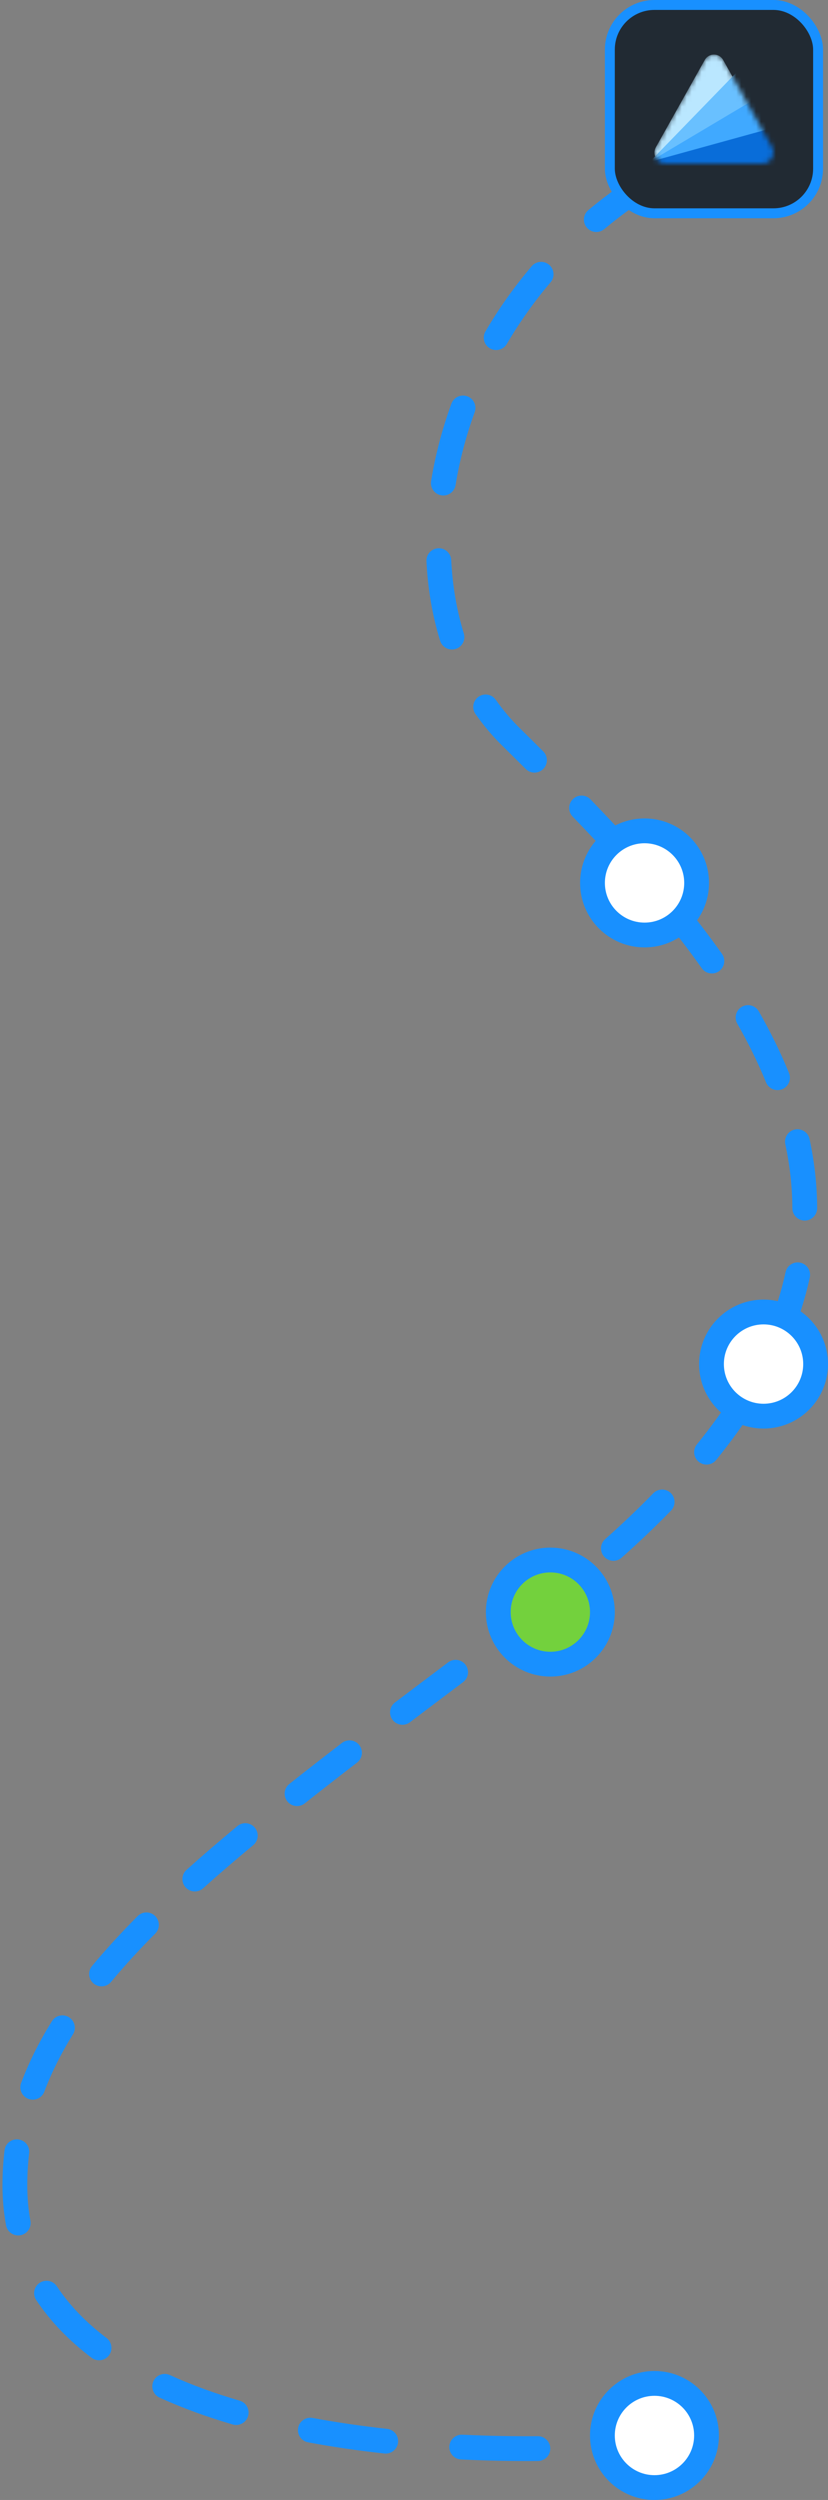 <svg width="167" height="504" viewBox="0 0 167 504" fill="none" xmlns="http://www.w3.org/2000/svg">
<rect x="0" y="0" width="167" height="504" fill="#808080" stroke="none"/>
<path fill-rule="evenodd" clip-rule="evenodd" d="M128.546 38.063C129.339 39.193 129.067 40.752 127.937 41.546C125.821 43.032 123.8 44.584 121.871 46.194C120.811 47.078 119.234 46.936 118.349 45.876C117.465 44.816 117.607 43.24 118.667 42.355C120.702 40.656 122.834 39.02 125.063 37.454C126.193 36.661 127.752 36.933 128.546 38.063ZM110.759 53.389C111.811 54.284 111.939 55.861 111.045 56.913C107.676 60.876 104.739 65.043 102.227 69.335C101.53 70.526 99.998 70.927 98.807 70.229C97.615 69.532 97.214 68.001 97.912 66.809C100.569 62.268 103.675 57.863 107.235 53.675C108.129 52.623 109.707 52.495 110.759 53.389ZM94.25 79.896C95.547 80.369 96.214 81.804 95.741 83.101C93.958 87.984 92.677 92.916 91.885 97.795C91.664 99.158 90.38 100.084 89.017 99.862C87.654 99.641 86.729 98.358 86.95 96.995C87.792 91.8 89.155 86.562 91.044 81.387C91.517 80.09 92.953 79.422 94.25 79.896ZM88.385 110.53C89.764 110.462 90.938 111.524 91.006 112.903C91.263 118.095 92.117 123.075 93.546 127.705C93.953 129.025 93.214 130.424 91.895 130.831C90.575 131.239 89.176 130.499 88.769 129.18C87.207 124.123 86.288 118.728 86.012 113.151C85.944 111.772 87.006 110.598 88.385 110.53ZM96.513 140.468C97.644 139.676 99.203 139.949 99.996 141.08C101.42 143.111 103.007 144.997 104.755 146.72C106.365 148.307 107.971 149.896 109.568 151.488C110.546 152.463 110.548 154.046 109.574 155.024C108.599 156.002 107.016 156.004 106.038 155.03C104.449 153.446 102.85 151.863 101.245 150.281C99.275 148.339 97.494 146.22 95.902 143.951C95.109 142.82 95.383 141.261 96.513 140.468ZM115.561 161.091C116.555 160.132 118.137 160.161 119.096 161.155C122.273 164.449 125.383 167.759 128.39 171.089C129.315 172.114 129.235 173.695 128.21 174.62C127.185 175.546 125.604 175.465 124.679 174.44C121.716 171.159 118.644 167.889 115.497 164.626C114.538 163.632 114.567 162.049 115.561 161.091ZM133.78 181.07C134.849 180.195 136.424 180.353 137.298 181.422C140.24 185.018 143.028 188.645 145.619 192.307C146.417 193.434 146.15 194.994 145.023 195.792C143.896 196.59 142.336 196.323 141.538 195.196C139.023 191.642 136.307 188.108 133.428 184.588C132.554 183.519 132.712 181.944 133.78 181.07ZM149.636 202.967C150.835 202.283 152.362 202.7 153.047 203.899C155.379 207.986 157.428 212.128 159.135 216.33C159.655 217.61 159.039 219.068 157.759 219.587C156.48 220.107 155.022 219.491 154.502 218.212C152.889 214.24 150.941 210.297 148.704 206.378C148.02 205.178 148.437 203.652 149.636 202.967ZM160.31 227.715C161.66 227.425 162.99 228.284 163.28 229.634C164.262 234.204 164.794 238.846 164.81 243.564C164.814 244.944 163.698 246.067 162.318 246.072C160.937 246.076 159.814 244.96 159.81 243.58C159.796 239.231 159.305 234.936 158.391 230.685C158.101 229.335 158.961 228.005 160.31 227.715ZM161.413 254.558C162.762 254.851 163.619 256.181 163.327 257.531C162.378 261.91 160.961 266.338 159.034 270.819C158.489 272.087 157.018 272.673 155.75 272.128C154.482 271.583 153.896 270.112 154.441 268.844C156.246 264.646 157.563 260.524 158.44 256.473C158.732 255.123 160.063 254.266 161.413 254.558ZM151.75 279.649C152.919 280.384 153.27 281.927 152.535 283.096C150.203 286.805 147.513 290.551 144.446 294.335C143.577 295.408 142.002 295.573 140.93 294.703C139.857 293.834 139.692 292.26 140.562 291.187C143.513 287.545 146.085 283.962 148.303 280.434C149.038 279.266 150.581 278.914 151.75 279.649ZM135.292 301.006C136.281 301.969 136.302 303.552 135.339 304.541C132.287 307.674 128.972 310.837 125.383 314.031C124.351 314.949 122.771 314.857 121.853 313.825C120.936 312.793 121.028 311.213 122.059 310.295C125.566 307.175 128.794 304.094 131.757 301.053C132.72 300.064 134.303 300.043 135.292 301.006ZM115.371 319.257C116.229 320.338 116.049 321.911 114.967 322.769C113.201 324.172 111.381 325.58 109.507 326.995C107.697 328.363 105.906 329.713 104.136 331.046C103.033 331.877 101.465 331.656 100.635 330.553C99.804 329.45 100.025 327.883 101.128 327.052C102.897 325.72 104.686 324.371 106.494 323.005C108.337 321.614 110.125 320.23 111.858 318.853C112.94 317.995 114.512 318.176 115.371 319.257ZM93.891 335.626C94.722 336.729 94.5 338.296 93.397 339.127C89.724 341.891 86.151 344.582 82.681 347.21C81.58 348.044 80.012 347.827 79.178 346.726C78.345 345.626 78.562 344.057 79.662 343.224C83.139 340.592 86.717 337.896 90.391 335.131C91.494 334.301 93.061 334.523 93.891 335.626ZM72.476 351.834C73.318 352.928 73.113 354.498 72.019 355.34C68.364 358.151 64.845 360.891 61.463 363.569C60.381 364.426 58.808 364.244 57.951 363.162C57.094 362.079 57.276 360.507 58.358 359.65C61.763 356.953 65.302 354.199 68.97 351.377C70.064 350.535 71.634 350.74 72.476 351.834ZM51.397 368.463C52.28 369.525 52.135 371.102 51.073 371.984C47.507 374.948 44.135 377.843 40.961 380.686C39.933 381.608 38.353 381.521 37.431 380.493C36.51 379.465 36.596 377.884 37.625 376.963C40.852 374.07 44.272 371.134 47.877 368.139C48.939 367.256 50.515 367.402 51.397 368.463ZM31.299 386.278C32.279 387.251 32.284 388.834 31.311 389.813C28.041 393.104 25.07 396.341 22.405 399.554C21.523 400.616 19.947 400.763 18.884 399.881C17.822 399 17.675 397.424 18.557 396.361C21.333 393.015 24.407 389.667 27.764 386.289C28.737 385.31 30.32 385.305 31.299 386.278ZM13.91 406.68C15.083 407.409 15.443 408.95 14.714 410.123C12.333 413.956 10.407 417.79 8.944 421.677C8.458 422.969 7.016 423.623 5.724 423.136C4.432 422.65 3.779 421.208 4.265 419.916C5.856 415.688 7.934 411.561 10.467 407.484C11.196 406.311 12.738 405.951 13.91 406.68ZM3.698 431.316C5.069 431.482 6.046 432.727 5.881 434.098C5.628 436.195 5.5 438.326 5.5 440.5C5.5 443.038 5.719 445.442 6.135 447.72C6.384 449.078 5.484 450.38 4.126 450.629C2.768 450.877 1.465 449.977 1.217 448.619C0.744 446.032 0.5 443.327 0.5 440.5C0.5 438.129 0.64 435.798 0.917 433.499C1.082 432.128 2.327 431.151 3.698 431.316ZM7.998 460.228C9.147 459.463 10.699 459.775 11.464 460.924C14.064 464.831 17.451 468.291 21.488 471.346C22.589 472.179 22.806 473.747 21.973 474.848C21.139 475.949 19.571 476.166 18.47 475.333C14.059 471.995 10.259 468.138 7.301 463.694C6.537 462.544 6.848 460.993 7.998 460.228ZM30.946 480.054C31.519 478.798 33.002 478.244 34.258 478.817C38.637 480.815 43.367 482.527 48.34 483.983C49.665 484.371 50.424 485.76 50.036 487.085C49.648 488.41 48.259 489.169 46.934 488.781C41.772 487.27 36.813 485.478 32.183 483.366C30.926 482.793 30.373 481.31 30.946 480.054ZM60.135 489.459C60.389 488.102 61.695 487.207 63.052 487.461C67.987 488.384 73.025 489.109 78.071 489.662C79.443 489.813 80.434 491.047 80.283 492.42C80.133 493.792 78.898 494.783 77.525 494.632C72.369 494.067 67.206 493.324 62.133 492.376C60.776 492.122 59.882 490.816 60.135 489.459ZM133.99 492.26C134.122 493.635 133.115 494.856 131.741 494.989C129.308 495.223 126.724 495.43 124.013 495.602C122.635 495.69 121.447 494.643 121.36 493.265C121.273 491.887 122.319 490.7 123.697 490.612C126.355 490.444 128.885 490.241 131.261 490.012C132.636 489.879 133.857 490.886 133.99 492.26ZM90.626 493.22C90.692 491.841 91.863 490.776 93.242 490.841C98.456 491.09 103.57 491.179 108.473 491.143C109.854 491.133 110.981 492.244 110.992 493.624C111.002 495.005 109.891 496.133 108.51 496.143C103.521 496.18 98.316 496.089 93.004 495.836C91.625 495.77 90.56 494.599 90.626 493.22Z" fill="#1890FF"/>
<path d="M124 325C124 332.18 118.18 338 111 338C103.82 338 98 332.18 98 325C98 317.82 103.82 312 111 312C118.18 312 124 317.82 124 325Z" fill="#1890FF"/>
<path d="M119 325C119 329.418 115.418 333 111 333C106.582 333 103 329.418 103 325C103 320.582 106.582 317 111 317C115.418 317 119 320.582 119 325Z" fill="#73D13D"/>
<rect x="123" y="1" width="42" height="42" rx="9" fill="#212A33"/>
<mask id="mask0_11493_14416" style="mask-type:alpha" maskUnits="userSpaceOnUse" x="132" y="11" width="24" height="22">
<path d="M142.137 12.108C142.965 10.631 145.035 10.631 145.863 12.108L155.709 29.675C156.537 31.153 155.501 33 153.845 33H134.155C132.499 33 131.463 31.153 132.291 29.675L142.137 12.108Z" fill="#BAE7FF"/>
</mask>
<g mask="url(#mask0_11493_14416)">
<path d="M142.137 12.108C142.965 10.631 145.035 10.631 145.863 12.108L155.709 29.675C156.537 31.153 155.501 33 153.845 33H134.155C132.499 33 131.463 31.153 132.291 29.675L142.137 12.108Z" fill="#BAE7FF"/>
<path d="M149.451 13.67C149.841 13.268 150.508 13.452 150.651 14.001L157.979 42.176C158.122 42.726 157.634 43.228 157.101 43.081L129.751 35.532C129.217 35.385 129.039 34.698 129.429 34.296L149.451 13.67Z" fill="#69C0FF"/>
<path d="M153.661 19.147C154.139 18.863 154.737 19.218 154.737 19.787V48.956C154.737 49.525 154.139 49.88 153.661 49.596L129.14 35.011C128.662 34.727 128.662 34.016 129.14 33.731L153.661 19.147Z" fill="#40A9FF"/>
<path d="M158.447 25.069C158.98 24.922 159.468 25.424 159.325 25.974L151.577 55.761C151.435 56.31 150.768 56.495 150.378 56.092L129.211 34.286C128.82 33.884 128.999 33.198 129.532 33.05L158.447 25.069Z" fill="#096DD9"/>
</g>
<rect x="123" y="1" width="42" height="42" rx="9" stroke="#1890FF" stroke-width="2"/>
<path d="M145 491C145 498.18 139.18 504 132 504C124.82 504 119 498.18 119 491C119 483.82 124.82 478 132 478C139.18 478 145 483.82 145 491Z" fill="#1890FF"/>
<path d="M140 491C140 495.418 136.418 499 132 499C127.582 499 124 495.418 124 491C124 486.582 127.582 483 132 483C136.418 483 140 486.582 140 491Z" fill="white"/>
<path d="M143 178C143 185.18 137.18 191 130 191C122.82 191 117 185.18 117 178C117 170.82 122.82 165 130 165C137.18 165 143 170.82 143 178Z" fill="#1890FF"/>
<path d="M138 178C138 182.418 134.418 186 130 186C125.582 186 122 182.418 122 178C122 173.582 125.582 170 130 170C134.418 170 138 173.582 138 178Z" fill="white"/>
<path d="M167 275C167 282.18 161.18 288 154 288C146.82 288 141 282.18 141 275C141 267.82 146.82 262 154 262C161.18 262 167 267.82 167 275Z" fill="#1890FF"/>
<path d="M162 275C162 279.418 158.418 283 154 283C149.582 283 146 279.418 146 275C146 270.582 149.582 267 154 267C158.418 267 162 270.582 162 275Z" fill="white"/>
</svg>
